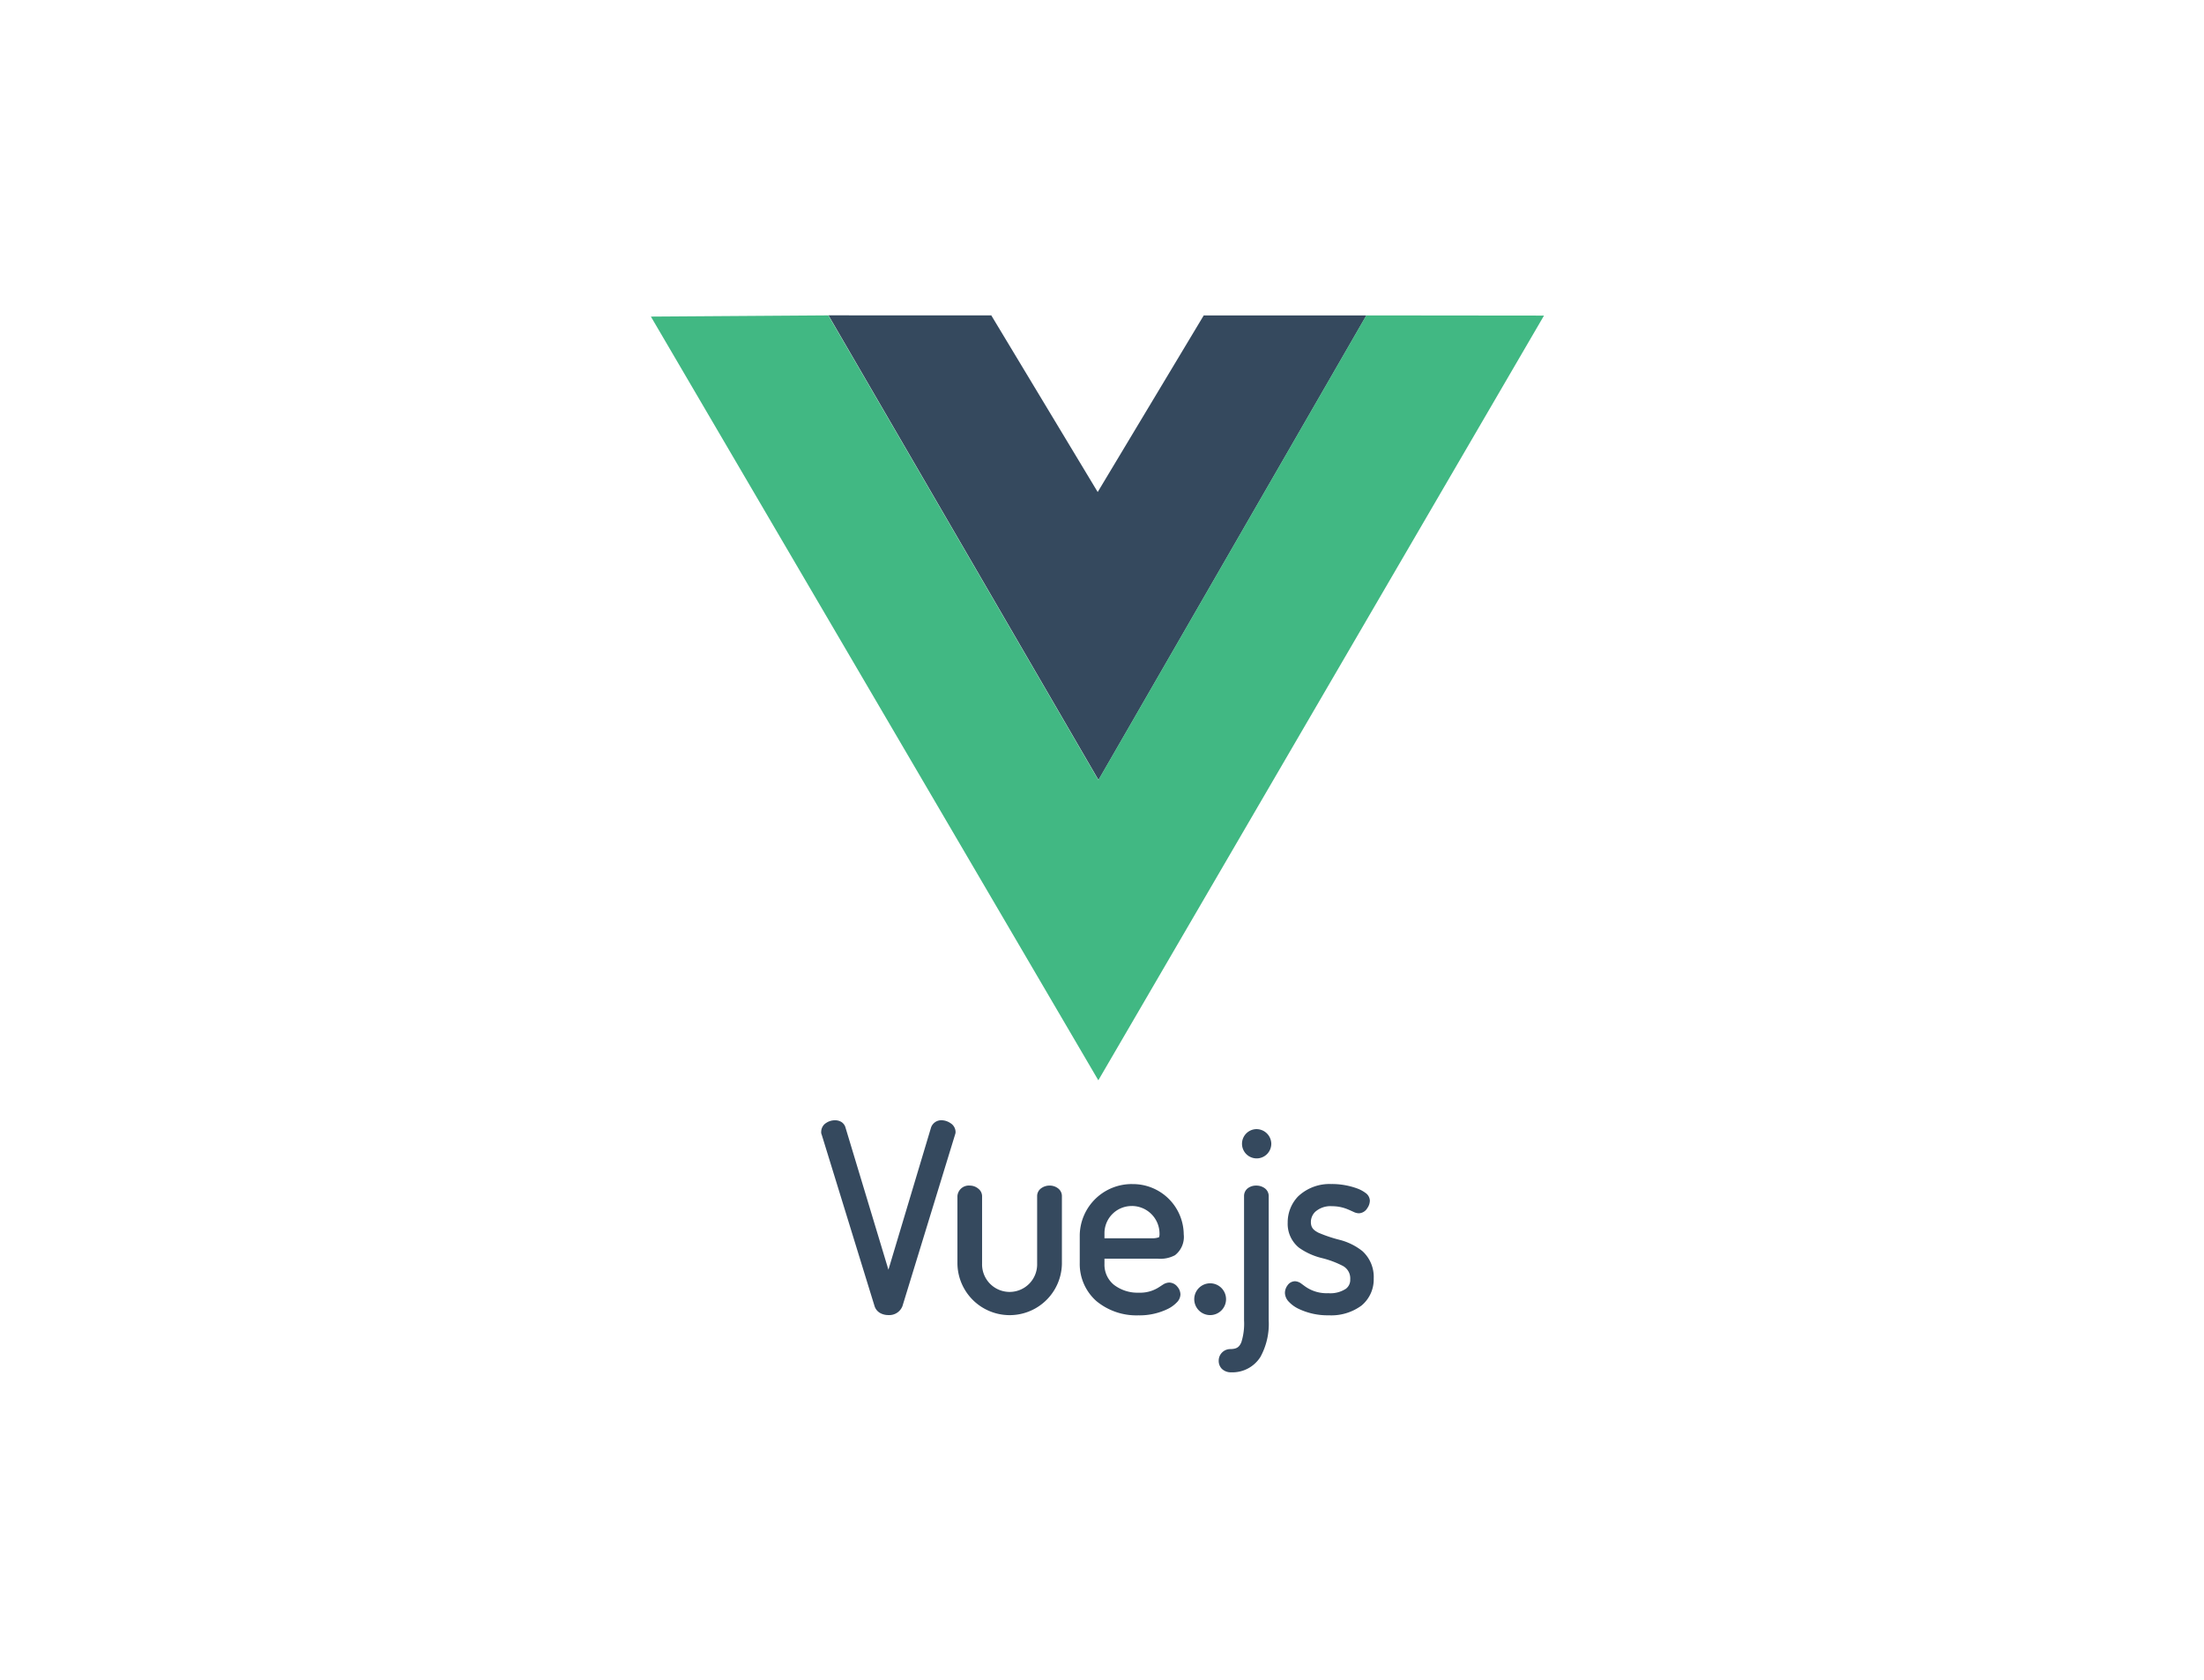 <svg xmlns="http://www.w3.org/2000/svg" width="218.878" height="166.858" viewBox="0 0 218.878 166.858">
  <g id="Group_61788" data-name="Group 61788" transform="translate(-1547 -7750)">
    <rect id="Rectangle_30119" data-name="Rectangle 30119" width="218.878" height="166.858" transform="translate(1547 7750)" fill="none"/>
    <g id="vuejs-logo" transform="translate(1601.894 7781)">
      <path id="Path_78743" data-name="Path 78743" d="M31.889,97.953a1.565,1.565,0,0,0-.864.259,1.045,1.045,0,0,0-.5.853.592.592,0,0,0,.069.36l-.026-.062,5.253,17.044a1.2,1.2,0,0,0,.573.7,1.644,1.644,0,0,0,.8.194,1.4,1.4,0,0,0,1.4-.892v0L43.841,99.3v-.062c0,.086.026.036.026-.15a1.051,1.051,0,0,0-.514-.855,1.611,1.611,0,0,0-.9-.283,1.077,1.077,0,0,0-1.016.707l0,0-4.237,14.14L32.941,98.691a.96.96,0,0,0-.431-.581,1.2,1.2,0,0,0-.621-.157Zm41.841.879a1.454,1.454,0,1,0,1.492,1.442A1.475,1.475,0,0,0,73.731,98.832Zm-12.317,5.457a5.162,5.162,0,0,0-5.213,5.037v2.817a4.91,4.91,0,0,0,1.655,3.771,6.238,6.238,0,0,0,4.162,1.415,6.419,6.419,0,0,0,2.952-.65,3.158,3.158,0,0,0,.86-.626,1.159,1.159,0,0,0,.37-.792,1.2,1.2,0,0,0-.29-.76,1.066,1.066,0,0,0-.824-.429,1.19,1.19,0,0,0-.639.218c-.175.107-.339.226-.536.339a3.418,3.418,0,0,1-1.842.448,3.834,3.834,0,0,1-2.478-.786,2.573,2.573,0,0,1-.935-2.073V111.7h5.274a3.086,3.086,0,0,0,1.729-.344,2.3,2.3,0,0,0,.869-2.076,5.041,5.041,0,0,0-5.112-4.988Zm19.821,0a4.526,4.526,0,0,0-3.355,1.231,3.719,3.719,0,0,0-1.028,2.6,3.047,3.047,0,0,0,1.125,2.492,6.654,6.654,0,0,0,2.271,1.028,9.419,9.419,0,0,1,2.039.757,1.4,1.4,0,0,1,.775,1.356,1.1,1.1,0,0,1-.424.932,2.8,2.8,0,0,1-1.756.443A3.679,3.679,0,0,1,78.8,114.6c-.216-.133-.389-.272-.568-.4a1.134,1.134,0,0,0-.666-.258.925.925,0,0,0-.747.429,1.267,1.267,0,0,0-.242.735,1.319,1.319,0,0,0,.391.877,3.229,3.229,0,0,0,.919.675,6.691,6.691,0,0,0,3.049.667,5.056,5.056,0,0,0,3.245-.968,3.369,3.369,0,0,0,1.213-2.684,3.475,3.475,0,0,0-1.112-2.715,6.017,6.017,0,0,0-2.3-1.135,14.066,14.066,0,0,1-2.074-.7c-.513-.267-.754-.514-.754-1.082a1.422,1.422,0,0,1,.435-1,2.274,2.274,0,0,1,1.669-.552,4.023,4.023,0,0,1,1.583.32c.2.082.376.168.543.24a1.261,1.261,0,0,0,.539.142,1.017,1.017,0,0,0,.832-.506,1.335,1.335,0,0,0,.256-.759.984.984,0,0,0-.451-.771,3.277,3.277,0,0,0-.879-.455,7.356,7.356,0,0,0-2.449-.416Zm-35.942.152a1.132,1.132,0,0,0-1.239,1.037v6.715a5.188,5.188,0,0,0,10.375,0v-6.739a.959.959,0,0,0-.4-.751,1.343,1.343,0,0,0-.82-.263,1.393,1.393,0,0,0-.826.258.95.95,0,0,0-.413.756v6.739a2.735,2.735,0,1,1-5.468,0v-6.715a.958.958,0,0,0-.394-.746,1.3,1.3,0,0,0-.821-.291Zm28.439,0a1.353,1.353,0,0,0-.828.253.971.971,0,0,0-.386.76v12.372A6.135,6.135,0,0,1,72.249,120c-.2.471-.444.68-1.132.68A1.152,1.152,0,0,0,70,121.849a1.122,1.122,0,0,0,.3.78,1.281,1.281,0,0,0,.938.359,3.288,3.288,0,0,0,2.9-1.521,6.817,6.817,0,0,0,.828-3.641V105.454a.962.962,0,0,0-.418-.768,1.412,1.412,0,0,0-.823-.245Zm-12.343,2.026a2.75,2.75,0,0,1,2.734,2.758,1.024,1.024,0,0,1-.032.3c-.016.045-.014.039-.037.054a2.092,2.092,0,0,1-.78.094H58.655v-.546a2.7,2.7,0,0,1,2.734-2.657Zm7.8,7.68a1.579,1.579,0,1,0,1.541,1.591A1.578,1.578,0,0,0,69.184,114.147Z" transform="translate(-3.865 -17.677)" fill="#35495e"/>
      <g id="Group_61015" data-name="Group 61015" transform="translate(9.106 0)">
        <path id="Path_78744" data-name="Path 78744" d="M0,7.663l35.043.111L45,24.974l10.145-17.2,34.828-.111L45.1,85.083Zm89.257.448-17.123.015L45.088,54.554,18.059,8.125.662,8.111,45.094,83.949ZM71.579,8.1l-15.988.118L45.01,25.548,34.595,8.223,18.573,8.1,45.094,53.426Zm-53.305-.12,16.169.006L45.011,25.535,55.543,7.993l16.155,0L45.092,54.139" transform="translate(0 -7.663)" fill="rgba(0,0,0,0)"/>
        <path id="Path_78745" data-name="Path 78745" d="M22.3,8.056l16.169.006L49.036,25.606,59.567,8.064l16.155,0L49.116,54.21Z" transform="translate(-4.024 -7.734)" fill="#35495e"/>
        <path id="Path_78746" data-name="Path 78746" d="M.781,8.181,18.4,8.06,45.218,54.213,71.825,8.063l17.65.018L45.215,84.039Z" transform="translate(-0.141 -7.734)" fill="#41b883"/>
      </g>
    </g>
  </g>
</svg>
